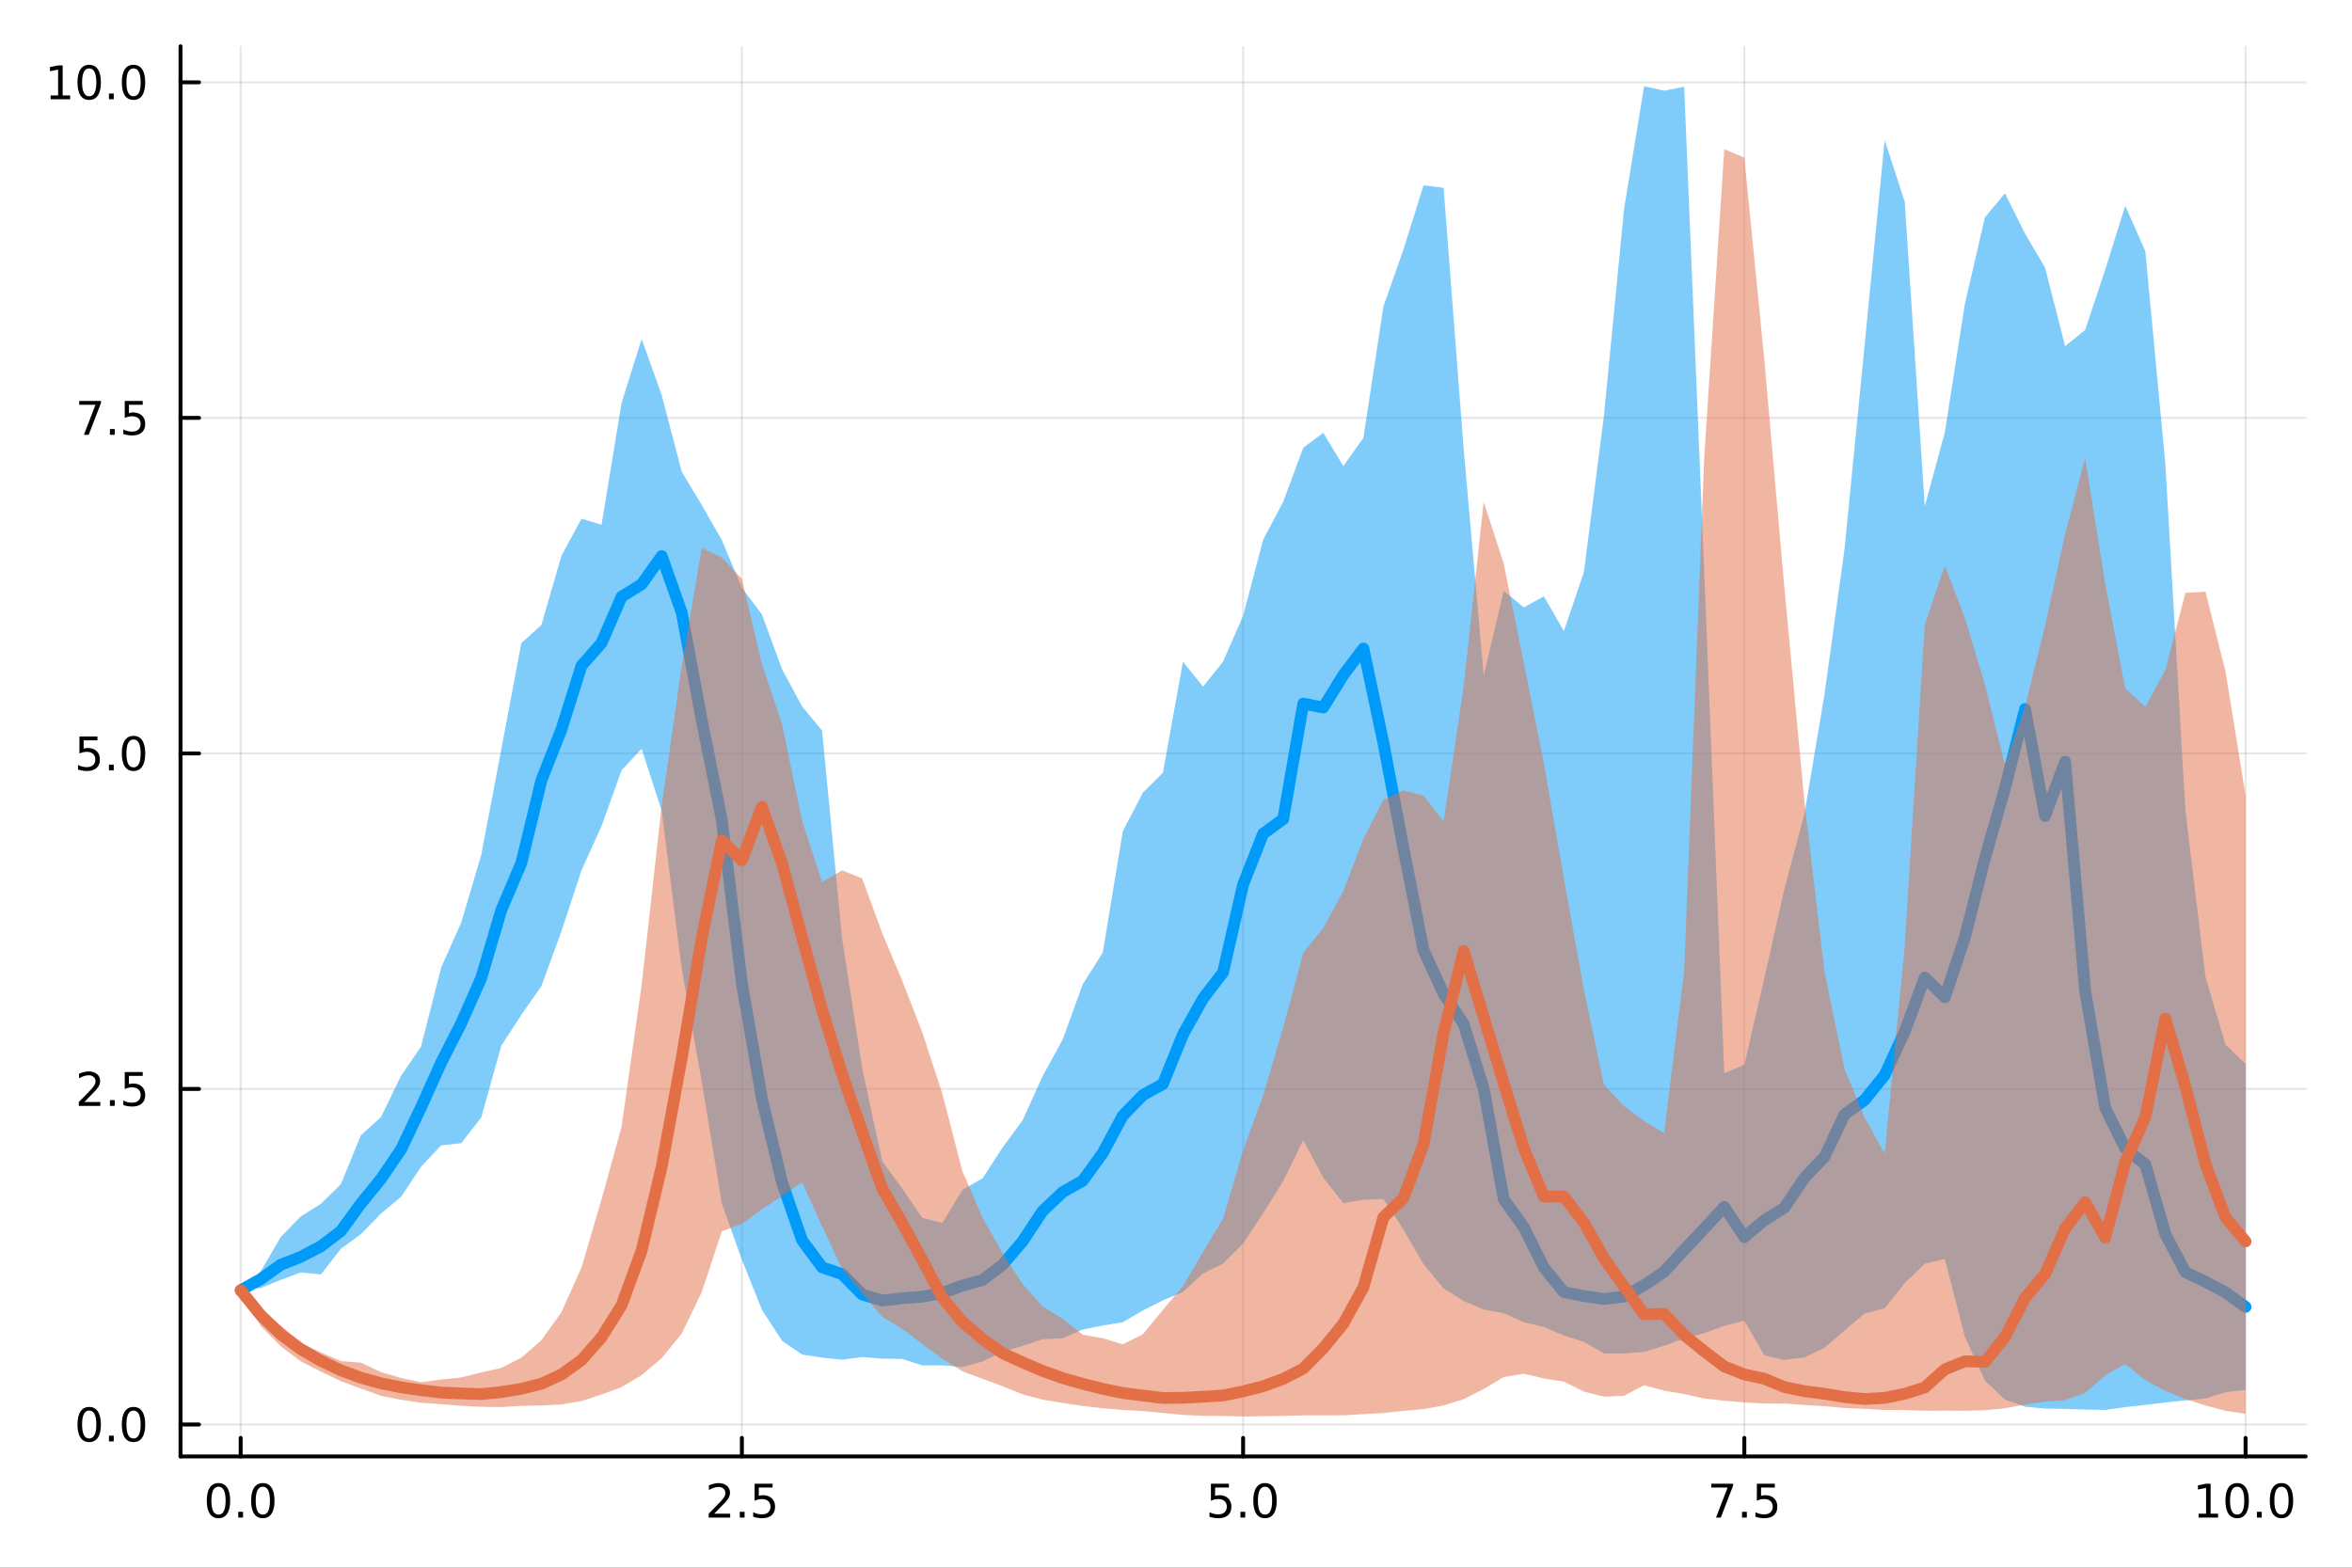 <?xml version="1.0" encoding="utf-8"?>
<svg xmlns="http://www.w3.org/2000/svg" xmlns:xlink="http://www.w3.org/1999/xlink" width="600" height="400" viewBox="0 0 2400 1600">
<rect x="0" y="0" width="2400" height="1600" fill="#333333" stroke="none"/>
<defs>
  <clipPath id="clip790">
    <rect x="0" y="0" width="2400" height="1600"/>
  </clipPath>
</defs>
<path clip-path="url(#clip790)" d="M0 1600 L2400 1600 L2400 0 L0 0  Z" fill="#ffffff" fill-rule="evenodd" fill-opacity="1"/>
<defs>
  <clipPath id="clip791">
    <rect x="480" y="0" width="1681" height="1600"/>
  </clipPath>
</defs>
<path clip-path="url(#clip790)" d="M184.191 1486.45 L2352.76 1486.45 L2352.76 47.244 L184.191 47.244  Z" fill="#ffffff" fill-rule="evenodd" fill-opacity="1"/>
<defs>
  <clipPath id="clip792">
    <rect x="184" y="47" width="2170" height="1440"/>
  </clipPath>
</defs>
<polyline clip-path="url(#clip792)" style="stroke:#000000; stroke-linecap:round; stroke-linejoin:round; stroke-width:2; stroke-opacity:0.1; fill:none" points="245.565,1486.45 245.565,47.244 "/>
<polyline clip-path="url(#clip792)" style="stroke:#000000; stroke-linecap:round; stroke-linejoin:round; stroke-width:2; stroke-opacity:0.1; fill:none" points="757.019,1486.45 757.019,47.244 "/>
<polyline clip-path="url(#clip792)" style="stroke:#000000; stroke-linecap:round; stroke-linejoin:round; stroke-width:2; stroke-opacity:0.1; fill:none" points="1268.47,1486.45 1268.47,47.244 "/>
<polyline clip-path="url(#clip792)" style="stroke:#000000; stroke-linecap:round; stroke-linejoin:round; stroke-width:2; stroke-opacity:0.1; fill:none" points="1779.93,1486.45 1779.93,47.244 "/>
<polyline clip-path="url(#clip792)" style="stroke:#000000; stroke-linecap:round; stroke-linejoin:round; stroke-width:2; stroke-opacity:0.1; fill:none" points="2291.38,1486.45 2291.38,47.244 "/>
<polyline clip-path="url(#clip792)" style="stroke:#000000; stroke-linecap:round; stroke-linejoin:round; stroke-width:2; stroke-opacity:0.1; fill:none" points="184.191,1453.86 2352.76,1453.86 "/>
<polyline clip-path="url(#clip792)" style="stroke:#000000; stroke-linecap:round; stroke-linejoin:round; stroke-width:2; stroke-opacity:0.1; fill:none" points="184.191,1111.4 2352.76,1111.4 "/>
<polyline clip-path="url(#clip792)" style="stroke:#000000; stroke-linecap:round; stroke-linejoin:round; stroke-width:2; stroke-opacity:0.1; fill:none" points="184.191,768.946 2352.76,768.946 "/>
<polyline clip-path="url(#clip792)" style="stroke:#000000; stroke-linecap:round; stroke-linejoin:round; stroke-width:2; stroke-opacity:0.1; fill:none" points="184.191,426.49 2352.76,426.49 "/>
<polyline clip-path="url(#clip792)" style="stroke:#000000; stroke-linecap:round; stroke-linejoin:round; stroke-width:2; stroke-opacity:0.1; fill:none" points="184.191,84.034 2352.76,84.034 "/>
<polyline clip-path="url(#clip790)" style="stroke:#000000; stroke-linecap:round; stroke-linejoin:round; stroke-width:4; stroke-opacity:1; fill:none" points="184.191,1486.45 2352.76,1486.45 "/>
<polyline clip-path="url(#clip790)" style="stroke:#000000; stroke-linecap:round; stroke-linejoin:round; stroke-width:4; stroke-opacity:1; fill:none" points="245.565,1486.45 245.565,1467.55 "/>
<polyline clip-path="url(#clip790)" style="stroke:#000000; stroke-linecap:round; stroke-linejoin:round; stroke-width:4; stroke-opacity:1; fill:none" points="757.019,1486.45 757.019,1467.55 "/>
<polyline clip-path="url(#clip790)" style="stroke:#000000; stroke-linecap:round; stroke-linejoin:round; stroke-width:4; stroke-opacity:1; fill:none" points="1268.47,1486.45 1268.47,1467.55 "/>
<polyline clip-path="url(#clip790)" style="stroke:#000000; stroke-linecap:round; stroke-linejoin:round; stroke-width:4; stroke-opacity:1; fill:none" points="1779.93,1486.45 1779.93,1467.55 "/>
<polyline clip-path="url(#clip790)" style="stroke:#000000; stroke-linecap:round; stroke-linejoin:round; stroke-width:4; stroke-opacity:1; fill:none" points="2291.38,1486.45 2291.38,1467.55 "/>
<path clip-path="url(#clip790)" d="M222.95 1517.37 Q219.338 1517.37 217.51 1520.93 Q215.704 1524.47 215.704 1531.6 Q215.704 1538.71 217.51 1542.27 Q219.338 1545.82 222.95 1545.82 Q226.584 1545.82 228.389 1542.27 Q230.218 1538.71 230.218 1531.6 Q230.218 1524.47 228.389 1520.93 Q226.584 1517.37 222.95 1517.37 M222.95 1513.66 Q228.76 1513.66 231.815 1518.27 Q234.894 1522.85 234.894 1531.6 Q234.894 1540.33 231.815 1544.94 Q228.76 1549.52 222.95 1549.52 Q217.139 1549.52 214.061 1544.94 Q211.005 1540.33 211.005 1531.6 Q211.005 1522.85 214.061 1518.27 Q217.139 1513.66 222.95 1513.66 Z" fill="#000000" fill-rule="nonzero" fill-opacity="1" /><path clip-path="url(#clip790)" d="M243.111 1542.97 L247.996 1542.97 L247.996 1548.85 L243.111 1548.85 L243.111 1542.97 Z" fill="#000000" fill-rule="nonzero" fill-opacity="1" /><path clip-path="url(#clip790)" d="M268.181 1517.37 Q264.57 1517.37 262.741 1520.93 Q260.935 1524.47 260.935 1531.6 Q260.935 1538.71 262.741 1542.27 Q264.57 1545.82 268.181 1545.82 Q271.815 1545.82 273.621 1542.27 Q275.449 1538.71 275.449 1531.6 Q275.449 1524.47 273.621 1520.93 Q271.815 1517.37 268.181 1517.37 M268.181 1513.66 Q273.991 1513.66 277.046 1518.27 Q280.125 1522.85 280.125 1531.6 Q280.125 1540.33 277.046 1544.94 Q273.991 1549.52 268.181 1549.52 Q262.371 1549.52 259.292 1544.94 Q256.236 1540.33 256.236 1531.6 Q256.236 1522.85 259.292 1518.27 Q262.371 1513.66 268.181 1513.66 Z" fill="#000000" fill-rule="nonzero" fill-opacity="1" /><path clip-path="url(#clip790)" d="M728.755 1544.91 L745.075 1544.91 L745.075 1548.85 L723.131 1548.85 L723.131 1544.91 Q725.793 1542.16 730.376 1537.53 Q734.982 1532.88 736.163 1531.53 Q738.408 1529.01 739.288 1527.27 Q740.191 1525.51 740.191 1523.82 Q740.191 1521.07 738.246 1519.33 Q736.325 1517.6 733.223 1517.6 Q731.024 1517.6 728.57 1518.36 Q726.14 1519.13 723.362 1520.68 L723.362 1515.95 Q726.186 1514.82 728.64 1514.24 Q731.093 1513.66 733.13 1513.66 Q738.501 1513.66 741.695 1516.35 Q744.89 1519.03 744.89 1523.52 Q744.89 1525.65 744.079 1527.57 Q743.292 1529.47 741.186 1532.07 Q740.607 1532.74 737.505 1535.95 Q734.404 1539.15 728.755 1544.91 Z" fill="#000000" fill-rule="nonzero" fill-opacity="1" /><path clip-path="url(#clip790)" d="M754.89 1542.97 L759.774 1542.97 L759.774 1548.85 L754.89 1548.85 L754.89 1542.97 Z" fill="#000000" fill-rule="nonzero" fill-opacity="1" /><path clip-path="url(#clip790)" d="M770.005 1514.29 L788.362 1514.29 L788.362 1518.22 L774.288 1518.22 L774.288 1526.7 Q775.306 1526.35 776.325 1526.19 Q777.343 1526 778.362 1526 Q784.149 1526 787.528 1529.17 Q790.908 1532.34 790.908 1537.76 Q790.908 1543.34 787.436 1546.44 Q783.964 1549.52 777.644 1549.52 Q775.468 1549.52 773.2 1549.15 Q770.954 1548.78 768.547 1548.04 L768.547 1543.34 Q770.63 1544.47 772.852 1545.03 Q775.075 1545.58 777.552 1545.58 Q781.556 1545.58 783.894 1543.48 Q786.232 1541.37 786.232 1537.76 Q786.232 1534.15 783.894 1532.04 Q781.556 1529.94 777.552 1529.94 Q775.677 1529.94 773.802 1530.35 Q771.95 1530.77 770.005 1531.65 L770.005 1514.29 Z" fill="#000000" fill-rule="nonzero" fill-opacity="1" /><path clip-path="url(#clip790)" d="M1235.64 1514.29 L1253.99 1514.29 L1253.99 1518.22 L1239.92 1518.22 L1239.92 1526.7 Q1240.94 1526.35 1241.96 1526.19 Q1242.98 1526 1243.99 1526 Q1249.78 1526 1253.16 1529.17 Q1256.54 1532.34 1256.54 1537.76 Q1256.54 1543.34 1253.07 1546.44 Q1249.6 1549.52 1243.28 1549.52 Q1241.1 1549.52 1238.83 1549.15 Q1236.59 1548.78 1234.18 1548.04 L1234.18 1543.34 Q1236.26 1544.47 1238.49 1545.03 Q1240.71 1545.58 1243.18 1545.58 Q1247.19 1545.58 1249.53 1543.48 Q1251.86 1541.37 1251.86 1537.76 Q1251.86 1534.15 1249.53 1532.04 Q1247.19 1529.94 1243.18 1529.94 Q1241.31 1529.94 1239.43 1530.35 Q1237.58 1530.77 1235.64 1531.65 L1235.64 1514.29 Z" fill="#000000" fill-rule="nonzero" fill-opacity="1" /><path clip-path="url(#clip790)" d="M1265.75 1542.97 L1270.64 1542.97 L1270.64 1548.85 L1265.75 1548.85 L1265.75 1542.97 Z" fill="#000000" fill-rule="nonzero" fill-opacity="1" /><path clip-path="url(#clip790)" d="M1290.82 1517.37 Q1287.21 1517.37 1285.38 1520.93 Q1283.58 1524.47 1283.58 1531.6 Q1283.58 1538.71 1285.38 1542.27 Q1287.21 1545.82 1290.82 1545.82 Q1294.46 1545.82 1296.26 1542.27 Q1298.09 1538.71 1298.09 1531.6 Q1298.09 1524.47 1296.26 1520.93 Q1294.46 1517.37 1290.82 1517.37 M1290.82 1513.66 Q1296.63 1513.66 1299.69 1518.27 Q1302.77 1522.85 1302.77 1531.6 Q1302.77 1540.33 1299.69 1544.94 Q1296.63 1549.52 1290.82 1549.52 Q1285.01 1549.52 1281.93 1544.94 Q1278.88 1540.33 1278.88 1531.6 Q1278.88 1522.85 1281.93 1518.27 Q1285.01 1513.66 1290.82 1513.66 Z" fill="#000000" fill-rule="nonzero" fill-opacity="1" /><path clip-path="url(#clip790)" d="M1746.25 1514.29 L1768.47 1514.29 L1768.47 1516.28 L1755.92 1548.85 L1751.04 1548.85 L1762.84 1518.22 L1746.25 1518.22 L1746.25 1514.29 Z" fill="#000000" fill-rule="nonzero" fill-opacity="1" /><path clip-path="url(#clip790)" d="M1777.59 1542.97 L1782.47 1542.97 L1782.47 1548.85 L1777.59 1548.85 L1777.59 1542.97 Z" fill="#000000" fill-rule="nonzero" fill-opacity="1" /><path clip-path="url(#clip790)" d="M1792.71 1514.29 L1811.06 1514.29 L1811.06 1518.22 L1796.99 1518.22 L1796.99 1526.7 Q1798.01 1526.35 1799.02 1526.19 Q1800.04 1526 1801.06 1526 Q1806.85 1526 1810.23 1529.17 Q1813.61 1532.34 1813.61 1537.76 Q1813.61 1543.34 1810.14 1546.44 Q1806.66 1549.52 1800.34 1549.52 Q1798.17 1549.52 1795.9 1549.15 Q1793.65 1548.78 1791.25 1548.04 L1791.25 1543.34 Q1793.33 1544.47 1795.55 1545.03 Q1797.77 1545.58 1800.25 1545.58 Q1804.26 1545.58 1806.59 1543.48 Q1808.93 1541.37 1808.93 1537.76 Q1808.93 1534.15 1806.59 1532.04 Q1804.26 1529.94 1800.25 1529.94 Q1798.38 1529.94 1796.5 1530.35 Q1794.65 1530.77 1792.71 1531.65 L1792.71 1514.29 Z" fill="#000000" fill-rule="nonzero" fill-opacity="1" /><path clip-path="url(#clip790)" d="M2243.45 1544.91 L2251.09 1544.91 L2251.09 1518.55 L2242.78 1520.21 L2242.78 1515.95 L2251.05 1514.29 L2255.72 1514.29 L2255.72 1544.91 L2263.36 1544.91 L2263.36 1548.85 L2243.45 1548.85 L2243.45 1544.91 Z" fill="#000000" fill-rule="nonzero" fill-opacity="1" /><path clip-path="url(#clip790)" d="M2282.81 1517.37 Q2279.19 1517.37 2277.37 1520.93 Q2275.56 1524.47 2275.56 1531.6 Q2275.56 1538.71 2277.37 1542.27 Q2279.19 1545.82 2282.81 1545.82 Q2286.44 1545.82 2288.24 1542.27 Q2290.07 1538.71 2290.07 1531.6 Q2290.07 1524.47 2288.24 1520.93 Q2286.44 1517.37 2282.81 1517.37 M2282.81 1513.66 Q2288.62 1513.66 2291.67 1518.27 Q2294.75 1522.85 2294.75 1531.6 Q2294.75 1540.33 2291.67 1544.94 Q2288.62 1549.52 2282.81 1549.52 Q2276.99 1549.52 2273.92 1544.94 Q2270.86 1540.33 2270.86 1531.6 Q2270.86 1522.85 2273.92 1518.27 Q2276.99 1513.66 2282.81 1513.66 Z" fill="#000000" fill-rule="nonzero" fill-opacity="1" /><path clip-path="url(#clip790)" d="M2302.97 1542.97 L2307.85 1542.97 L2307.85 1548.85 L2302.97 1548.85 L2302.97 1542.97 Z" fill="#000000" fill-rule="nonzero" fill-opacity="1" /><path clip-path="url(#clip790)" d="M2328.04 1517.37 Q2324.43 1517.37 2322.6 1520.93 Q2320.79 1524.47 2320.79 1531.6 Q2320.79 1538.71 2322.6 1542.27 Q2324.43 1545.82 2328.04 1545.82 Q2331.67 1545.82 2333.48 1542.27 Q2335.3 1538.71 2335.3 1531.6 Q2335.3 1524.47 2333.48 1520.93 Q2331.67 1517.37 2328.04 1517.37 M2328.04 1513.66 Q2333.85 1513.66 2336.9 1518.27 Q2339.98 1522.85 2339.98 1531.6 Q2339.98 1540.33 2336.9 1544.94 Q2333.85 1549.52 2328.04 1549.52 Q2322.23 1549.52 2319.15 1544.94 Q2316.09 1540.33 2316.09 1531.6 Q2316.09 1522.85 2319.15 1518.27 Q2322.23 1513.66 2328.04 1513.66 Z" fill="#000000" fill-rule="nonzero" fill-opacity="1" /><polyline clip-path="url(#clip790)" style="stroke:#000000; stroke-linecap:round; stroke-linejoin:round; stroke-width:4; stroke-opacity:1; fill:none" points="184.191,1486.45 184.191,47.244 "/>
<polyline clip-path="url(#clip790)" style="stroke:#000000; stroke-linecap:round; stroke-linejoin:round; stroke-width:4; stroke-opacity:1; fill:none" points="184.191,1453.86 203.088,1453.86 "/>
<polyline clip-path="url(#clip790)" style="stroke:#000000; stroke-linecap:round; stroke-linejoin:round; stroke-width:4; stroke-opacity:1; fill:none" points="184.191,1111.4 203.088,1111.4 "/>
<polyline clip-path="url(#clip790)" style="stroke:#000000; stroke-linecap:round; stroke-linejoin:round; stroke-width:4; stroke-opacity:1; fill:none" points="184.191,768.946 203.088,768.946 "/>
<polyline clip-path="url(#clip790)" style="stroke:#000000; stroke-linecap:round; stroke-linejoin:round; stroke-width:4; stroke-opacity:1; fill:none" points="184.191,426.49 203.088,426.49 "/>
<polyline clip-path="url(#clip790)" style="stroke:#000000; stroke-linecap:round; stroke-linejoin:round; stroke-width:4; stroke-opacity:1; fill:none" points="184.191,84.034 203.088,84.034 "/>
<path clip-path="url(#clip790)" d="M91.015 1439.66 Q87.404 1439.66 85.575 1443.22 Q83.77 1446.76 83.77 1453.89 Q83.77 1461 85.575 1464.56 Q87.404 1468.11 91.015 1468.11 Q94.649 1468.11 96.455 1464.56 Q98.284 1461 98.284 1453.89 Q98.284 1446.76 96.455 1443.22 Q94.649 1439.66 91.015 1439.66 M91.015 1435.95 Q96.825 1435.95 99.881 1440.56 Q102.959 1445.14 102.959 1453.89 Q102.959 1462.62 99.881 1467.23 Q96.825 1471.81 91.015 1471.81 Q85.205 1471.81 82.126 1467.23 Q79.071 1462.62 79.071 1453.89 Q79.071 1445.14 82.126 1440.56 Q85.205 1435.95 91.015 1435.95 Z" fill="#000000" fill-rule="nonzero" fill-opacity="1" /><path clip-path="url(#clip790)" d="M111.177 1465.26 L116.061 1465.26 L116.061 1471.14 L111.177 1471.14 L111.177 1465.26 Z" fill="#000000" fill-rule="nonzero" fill-opacity="1" /><path clip-path="url(#clip790)" d="M136.246 1439.66 Q132.635 1439.66 130.807 1443.22 Q129.001 1446.76 129.001 1453.89 Q129.001 1461 130.807 1464.56 Q132.635 1468.11 136.246 1468.11 Q139.881 1468.11 141.686 1464.56 Q143.515 1461 143.515 1453.89 Q143.515 1446.76 141.686 1443.22 Q139.881 1439.66 136.246 1439.66 M136.246 1435.95 Q142.056 1435.95 145.112 1440.56 Q148.191 1445.14 148.191 1453.89 Q148.191 1462.62 145.112 1467.23 Q142.056 1471.81 136.246 1471.81 Q130.436 1471.81 127.357 1467.23 Q124.302 1462.62 124.302 1453.89 Q124.302 1445.14 127.357 1440.56 Q130.436 1435.95 136.246 1435.95 Z" fill="#000000" fill-rule="nonzero" fill-opacity="1" /><path clip-path="url(#clip790)" d="M86.038 1124.75 L102.358 1124.75 L102.358 1128.68 L80.413 1128.68 L80.413 1124.75 Q83.075 1121.99 87.659 1117.36 Q92.265 1112.71 93.446 1111.37 Q95.691 1108.84 96.571 1107.11 Q97.473 1105.35 97.473 1103.66 Q97.473 1100.9 95.529 1099.17 Q93.608 1097.43 90.506 1097.43 Q88.307 1097.43 85.853 1098.2 Q83.422 1098.96 80.645 1100.51 L80.645 1095.79 Q83.469 1094.65 85.922 1094.08 Q88.376 1093.5 90.413 1093.5 Q95.784 1093.5 98.978 1096.18 Q102.172 1098.87 102.172 1103.36 Q102.172 1105.49 101.362 1107.41 Q100.575 1109.31 98.469 1111.9 Q97.89 1112.57 94.788 1115.79 Q91.686 1118.98 86.038 1124.75 Z" fill="#000000" fill-rule="nonzero" fill-opacity="1" /><path clip-path="url(#clip790)" d="M112.172 1122.8 L117.057 1122.8 L117.057 1128.68 L112.172 1128.68 L112.172 1122.8 Z" fill="#000000" fill-rule="nonzero" fill-opacity="1" /><path clip-path="url(#clip790)" d="M127.288 1094.12 L145.644 1094.12 L145.644 1098.06 L131.57 1098.06 L131.57 1106.53 Q132.589 1106.18 133.607 1106.02 Q134.626 1105.84 135.644 1105.84 Q141.431 1105.84 144.811 1109.01 Q148.191 1112.18 148.191 1117.59 Q148.191 1123.17 144.718 1126.27 Q141.246 1129.35 134.927 1129.35 Q132.751 1129.35 130.482 1128.98 Q128.237 1128.61 125.83 1127.87 L125.83 1123.17 Q127.913 1124.31 130.135 1124.86 Q132.357 1125.42 134.834 1125.42 Q138.839 1125.42 141.177 1123.31 Q143.515 1121.21 143.515 1117.59 Q143.515 1113.98 141.177 1111.88 Q138.839 1109.77 134.834 1109.77 Q132.959 1109.77 131.084 1110.19 Q129.232 1110.6 127.288 1111.48 L127.288 1094.12 Z" fill="#000000" fill-rule="nonzero" fill-opacity="1" /><path clip-path="url(#clip790)" d="M81.061 751.666 L99.418 751.666 L99.418 755.601 L85.344 755.601 L85.344 764.073 Q86.362 763.726 87.381 763.564 Q88.399 763.379 89.418 763.379 Q95.205 763.379 98.585 766.55 Q101.964 769.721 101.964 775.138 Q101.964 780.717 98.492 783.819 Q95.02 786.897 88.7 786.897 Q86.524 786.897 84.256 786.527 Q82.01 786.157 79.603 785.416 L79.603 780.717 Q81.686 781.851 83.909 782.407 Q86.131 782.962 88.608 782.962 Q92.612 782.962 94.95 780.856 Q97.288 778.749 97.288 775.138 Q97.288 771.527 94.95 769.421 Q92.612 767.314 88.608 767.314 Q86.733 767.314 84.858 767.731 Q83.006 768.147 81.061 769.027 L81.061 751.666 Z" fill="#000000" fill-rule="nonzero" fill-opacity="1" /><path clip-path="url(#clip790)" d="M111.177 780.346 L116.061 780.346 L116.061 786.226 L111.177 786.226 L111.177 780.346 Z" fill="#000000" fill-rule="nonzero" fill-opacity="1" /><path clip-path="url(#clip790)" d="M136.246 754.745 Q132.635 754.745 130.807 758.309 Q129.001 761.851 129.001 768.981 Q129.001 776.087 130.807 779.652 Q132.635 783.194 136.246 783.194 Q139.881 783.194 141.686 779.652 Q143.515 776.087 143.515 768.981 Q143.515 761.851 141.686 758.309 Q139.881 754.745 136.246 754.745 M136.246 751.041 Q142.056 751.041 145.112 755.647 Q148.191 760.231 148.191 768.981 Q148.191 777.707 145.112 782.314 Q142.056 786.897 136.246 786.897 Q130.436 786.897 127.357 782.314 Q124.302 777.707 124.302 768.981 Q124.302 760.231 127.357 755.647 Q130.436 751.041 136.246 751.041 Z" fill="#000000" fill-rule="nonzero" fill-opacity="1" /><path clip-path="url(#clip790)" d="M80.83 409.21 L103.052 409.21 L103.052 411.2 L90.506 443.77 L85.622 443.77 L97.427 413.145 L80.83 413.145 L80.83 409.21 Z" fill="#000000" fill-rule="nonzero" fill-opacity="1" /><path clip-path="url(#clip790)" d="M112.172 437.89 L117.057 437.89 L117.057 443.77 L112.172 443.77 L112.172 437.89 Z" fill="#000000" fill-rule="nonzero" fill-opacity="1" /><path clip-path="url(#clip790)" d="M127.288 409.21 L145.644 409.21 L145.644 413.145 L131.57 413.145 L131.57 421.617 Q132.589 421.27 133.607 421.108 Q134.626 420.923 135.644 420.923 Q141.431 420.923 144.811 424.094 Q148.191 427.265 148.191 432.682 Q148.191 438.261 144.718 441.362 Q141.246 444.441 134.927 444.441 Q132.751 444.441 130.482 444.071 Q128.237 443.7 125.83 442.96 L125.83 438.261 Q127.913 439.395 130.135 439.95 Q132.357 440.506 134.834 440.506 Q138.839 440.506 141.177 438.399 Q143.515 436.293 143.515 432.682 Q143.515 429.071 141.177 426.964 Q138.839 424.858 134.834 424.858 Q132.959 424.858 131.084 425.274 Q129.232 425.691 127.288 426.571 L127.288 409.21 Z" fill="#000000" fill-rule="nonzero" fill-opacity="1" /><path clip-path="url(#clip790)" d="M51.663 97.378 L59.302 97.378 L59.302 71.013 L50.992 72.679 L50.992 68.42 L59.256 66.754 L63.932 66.754 L63.932 97.378 L71.571 97.378 L71.571 101.314 L51.663 101.314 L51.663 97.378 Z" fill="#000000" fill-rule="nonzero" fill-opacity="1" /><path clip-path="url(#clip790)" d="M91.015 69.832 Q87.404 69.832 85.575 73.397 Q83.77 76.939 83.77 84.068 Q83.77 91.175 85.575 94.74 Q87.404 98.281 91.015 98.281 Q94.649 98.281 96.455 94.74 Q98.284 91.175 98.284 84.068 Q98.284 76.939 96.455 73.397 Q94.649 69.832 91.015 69.832 M91.015 66.129 Q96.825 66.129 99.881 70.735 Q102.959 75.318 102.959 84.068 Q102.959 92.795 99.881 97.401 Q96.825 101.985 91.015 101.985 Q85.205 101.985 82.126 97.401 Q79.071 92.795 79.071 84.068 Q79.071 75.318 82.126 70.735 Q85.205 66.129 91.015 66.129 Z" fill="#000000" fill-rule="nonzero" fill-opacity="1" /><path clip-path="url(#clip790)" d="M111.177 95.434 L116.061 95.434 L116.061 101.314 L111.177 101.314 L111.177 95.434 Z" fill="#000000" fill-rule="nonzero" fill-opacity="1" /><path clip-path="url(#clip790)" d="M136.246 69.832 Q132.635 69.832 130.807 73.397 Q129.001 76.939 129.001 84.068 Q129.001 91.175 130.807 94.74 Q132.635 98.281 136.246 98.281 Q139.881 98.281 141.686 94.74 Q143.515 91.175 143.515 84.068 Q143.515 76.939 141.686 73.397 Q139.881 69.832 136.246 69.832 M136.246 66.129 Q142.056 66.129 145.112 70.735 Q148.191 75.318 148.191 84.068 Q148.191 92.795 145.112 97.401 Q142.056 101.985 136.246 101.985 Q130.436 101.985 127.357 97.401 Q124.302 92.795 124.302 84.068 Q124.302 75.318 127.357 70.735 Q130.436 66.129 136.246 66.129 Z" fill="#000000" fill-rule="nonzero" fill-opacity="1" /><path clip-path="url(#clip792)" d="M245.565 1316.88 L266.023 1314.52 L286.481 1306.26 L306.94 1298.65 L327.398 1300.71 L347.856 1274.52 L368.314 1259.5 L388.772 1238.55 L409.23 1221.48 L429.689 1190.71 L450.147 1169.02 L470.605 1166.77 L491.063 1140.5 L511.521 1067.3 L531.979 1035.76 L552.438 1006.44 L572.896 950.366 L593.354 888.312 L613.812 843.06 L634.27 786.154 L654.728 764.196 L675.187 827.423 L695.645 988.914 L716.103 1104.08 L736.561 1228.44 L757.019 1285.6 L777.477 1336.86 L797.936 1368.36 L818.394 1382.45 L838.852 1385.59 L859.31 1387.72 L879.768 1385.03 L900.226 1386.63 L920.685 1386.9 L941.143 1393.62 L961.601 1393.45 L982.059 1395.13 L1002.52 1389.64 L1022.98 1379.64 L1043.43 1373.73 L1063.89 1366.81 L1084.35 1365.88 L1104.81 1356.97 L1125.27 1352.82 L1145.72 1349.5 L1166.18 1337.48 L1186.64 1327.14 L1207.1 1318.61 L1227.56 1299.64 L1248.02 1289.55 L1268.47 1269.25 L1288.93 1238.25 L1309.39 1205.5 L1329.85 1163.56 L1350.31 1202.17 L1370.76 1227.98 L1391.22 1224.49 L1411.68 1223.64 L1432.14 1254.99 L1452.6 1290.31 L1473.05 1314.99 L1493.51 1327.88 L1513.97 1336.47 L1534.43 1340.26 L1554.89 1349.58 L1575.35 1354.24 L1595.8 1363.05 L1616.26 1369.51 L1636.72 1381.37 L1657.18 1381.34 L1677.64 1379.75 L1698.09 1373.48 L1718.55 1366.11 L1739.01 1360.64 L1759.47 1353.19 L1779.93 1347.99 L1800.39 1383.33 L1820.84 1388.03 L1841.3 1385.36 L1861.76 1375.51 L1882.22 1357.95 L1902.68 1340.52 L1923.13 1335.34 L1943.59 1309.54 L1964.05 1289.87 L1984.51 1284.91 L2004.97 1364.51 L2025.43 1409.13 L2045.88 1428.41 L2066.34 1435.72 L2086.8 1437.64 L2107.26 1437.98 L2127.72 1438.62 L2148.17 1439 L2168.63 1436.13 L2189.09 1433.89 L2209.55 1431.34 L2230.01 1429.26 L2250.47 1427.32 L2270.92 1420.87 L2291.38 1418.5 L2291.38 1085.97 L2270.92 1066.1 L2250.47 996.874 L2230.01 827.007 L2209.55 473.742 L2189.09 256.384 L2168.63 209.952 L2148.17 275.278 L2127.72 336.724 L2107.26 353.322 L2086.8 273.189 L2066.34 238.342 L2045.88 197.326 L2025.43 221.806 L2004.97 310.153 L1984.51 441.324 L1964.05 516.78 L1943.59 205.89 L1923.13 142.902 L1902.68 352.178 L1882.22 560.015 L1861.76 708.354 L1841.3 830.357 L1820.84 906.999 L1800.39 998.151 L1779.93 1086.66 L1759.47 1095.39 L1739.01 584.2 L1718.55 88.517 L1698.09 92.557 L1677.64 87.976 L1657.18 213.536 L1636.72 423.709 L1616.26 583.764 L1595.8 644.137 L1575.35 608.562 L1554.89 619.935 L1534.43 602.975 L1513.97 689.391 L1493.51 457.826 L1473.05 191.68 L1452.6 189.097 L1432.14 254.496 L1411.68 312.653 L1391.22 446.881 L1370.76 475.732 L1350.31 441.708 L1329.85 457.021 L1309.39 512.125 L1288.93 550.775 L1268.47 628.484 L1248.02 675.238 L1227.56 700.855 L1207.1 675.285 L1186.64 788.742 L1166.18 809.002 L1145.72 848.384 L1125.27 972.25 L1104.81 1004.69 L1084.35 1060.98 L1063.89 1098.32 L1043.43 1143.43 L1022.98 1171.27 L1002.52 1202.7 L982.059 1214.43 L961.601 1248.12 L941.143 1243.01 L920.685 1213.02 L900.226 1185.22 L879.768 1089.98 L859.31 958.331 L838.852 745.701 L818.394 720.887 L797.936 682.875 L777.477 627.091 L757.019 599.97 L736.561 551.274 L716.103 515.494 L695.645 481.431 L675.187 403.179 L654.728 345.936 L634.27 411.18 L613.812 535.582 L593.354 529.369 L572.896 567.255 L552.438 637.849 L531.979 656.354 L511.521 764.764 L491.063 872.532 L470.605 941.713 L450.147 987.507 L429.689 1067.97 L409.23 1097.98 L388.772 1140.12 L368.314 1158.56 L347.856 1208.56 L327.398 1228.66 L306.94 1241.48 L286.481 1262.45 L266.023 1297.58 L245.565 1316.88  Z" fill="#009af9" fill-rule="evenodd" fill-opacity="0.5"/>
<polyline clip-path="url(#clip792)" style="stroke:#009af9; stroke-linecap:round; stroke-linejoin:round; stroke-width:12; stroke-opacity:1; fill:none" points="245.565,1316.88 266.023,1305.51 286.481,1290.87 306.94,1282.78 327.398,1272.04 347.856,1256.46 368.314,1228.3 388.772,1203.2 409.23,1173.11 429.689,1130.01 450.147,1084.57 470.605,1044.38 491.063,998.165 511.521,928.801 531.979,880.809 552.438,796.453 572.896,744.419 593.354,679.497 613.812,656.229 634.27,609.048 654.728,596.315 675.187,567.51 695.645,625.299 716.103,735.264 736.561,836.894 757.019,1003.35 777.477,1121.37 797.936,1206.53 818.394,1265.7 838.852,1293.41 859.31,1300.38 879.768,1321.18 900.226,1327.36 920.685,1324.96 941.143,1323.44 961.601,1319.66 982.059,1312.09 1002.52,1306.47 1022.98,1290.91 1043.43,1266.94 1063.89,1236.04 1084.35,1216.67 1104.81,1205.1 1125.27,1176.82 1145.72,1138.66 1166.18,1117.7 1186.64,1106.33 1207.1,1055.84 1227.56,1019.13 1248.02,992.447 1268.47,902.727 1288.93,850.898 1309.39,835.999 1329.85,718.114 1350.31,722.093 1370.76,688.92 1391.22,661.876 1411.68,758.516 1432.14,866.077 1452.6,969.674 1473.05,1014.36 1493.51,1045.08 1513.97,1111.05 1534.43,1224.02 1554.89,1252.52 1575.35,1293.63 1595.8,1318.73 1616.26,1322.8 1636.72,1325.71 1657.18,1323.25 1677.64,1311.75 1698.09,1297.93 1718.55,1275.59 1739.01,1253.89 1759.47,1231.81 1779.93,1262.48 1800.39,1245.44 1820.84,1232.54 1841.3,1202.06 1861.76,1180.68 1882.22,1137.41 1902.68,1122.66 1923.13,1097.24 1943.59,1052.74 1964.05,997.7 1984.51,1017.74 2004.97,956.853 2025.43,875.998 2045.88,804.573 2066.34,723.667 2086.8,832.813 2107.26,777.467 2127.72,1011.51 2148.17,1130.62 2168.63,1172.17 2189.09,1188.37 2209.55,1259.51 2230.01,1298.38 2250.47,1308.19 2270.92,1319 2291.38,1333.8 "/>
<path clip-path="url(#clip792)" d="M245.565 1316.88 L266.023 1353.34 L286.481 1373.95 L306.94 1389.43 L327.398 1399.81 L347.856 1409.66 L368.314 1417.15 L388.772 1424.6 L409.23 1428.63 L429.689 1431.63 L450.147 1433.12 L470.605 1434.77 L491.063 1435.81 L511.521 1436.07 L531.979 1434.84 L552.438 1434.43 L572.896 1433.42 L593.354 1429.93 L613.812 1423.26 L634.27 1415.68 L654.728 1403.48 L675.187 1386.16 L695.645 1361.13 L716.103 1318.66 L736.561 1256.61 L757.019 1249.15 L777.477 1234.14 L797.936 1220.68 L818.394 1206.72 L838.852 1251.55 L859.31 1295.01 L879.768 1319.93 L900.226 1344.03 L920.685 1356.3 L941.143 1371.67 L961.601 1386.87 L982.059 1399.49 L1002.52 1407.23 L1022.98 1414.74 L1043.43 1423.03 L1063.89 1428.53 L1084.35 1431.84 L1104.81 1434.91 L1125.27 1437.28 L1145.72 1439.02 L1166.18 1440.15 L1186.64 1442.12 L1207.1 1444.1 L1227.56 1445.01 L1248.02 1445.1 L1268.47 1445.72 L1288.93 1445.4 L1309.39 1445.07 L1329.85 1444.54 L1350.31 1444.57 L1370.76 1444.48 L1391.22 1443.28 L1411.68 1442.12 L1432.14 1439.93 L1452.6 1438.19 L1473.05 1434.46 L1493.51 1428.01 L1513.97 1417.65 L1534.43 1405.44 L1554.89 1402.13 L1575.35 1406.84 L1595.8 1410.09 L1616.26 1420.3 L1636.72 1425.5 L1657.18 1424.56 L1677.64 1413.78 L1698.09 1419.34 L1718.55 1422.79 L1739.01 1427.35 L1759.47 1429.62 L1779.93 1431.32 L1800.39 1432.46 L1820.84 1432.5 L1841.3 1433.9 L1861.76 1435.17 L1882.22 1437.03 L1902.68 1437.88 L1923.13 1439.02 L1943.59 1439.12 L1964.05 1439.84 L1984.51 1439.71 L2004.97 1439.88 L2025.43 1439.3 L2045.88 1437.28 L2066.34 1433.49 L2086.8 1430.54 L2107.26 1429.01 L2127.72 1421.76 L2148.17 1403.54 L2168.63 1392.27 L2189.09 1408.48 L2209.55 1419.66 L2230.01 1427.97 L2250.47 1434.39 L2270.92 1439.9 L2291.38 1442.93 L2291.38 811.607 L2270.92 685.264 L2250.47 603.844 L2230.01 605.073 L2209.55 683.774 L2189.09 721.458 L2168.63 702.591 L2148.17 595.849 L2127.72 467.571 L2107.26 545.052 L2086.8 638.576 L2066.34 720.892 L2045.88 780.447 L2025.43 698.617 L2004.97 630.617 L1984.51 577.244 L1964.05 637.219 L1943.59 965.132 L1923.13 1177.39 L1902.68 1140.51 L1882.22 1091.03 L1861.76 991.944 L1841.3 818.867 L1820.84 600.205 L1800.39 367.995 L1779.93 160.923 L1759.47 152.276 L1739.01 466.881 L1718.55 990.41 L1698.09 1156.31 L1677.64 1144.17 L1657.18 1128.98 L1636.72 1107.15 L1616.26 1010.54 L1595.8 896.564 L1575.35 779.121 L1554.89 676.524 L1534.43 575.378 L1513.97 512.137 L1493.51 701.01 L1473.05 838.166 L1452.6 812.03 L1432.14 806.751 L1411.68 816.116 L1391.22 855.992 L1370.76 909.394 L1350.31 946.832 L1329.85 972.323 L1309.39 1048.65 L1288.93 1117.79 L1268.47 1174.16 L1248.02 1243.59 L1227.56 1277.72 L1207.1 1312.61 L1186.64 1336.84 L1166.18 1361.77 L1145.72 1372.03 L1125.27 1365.84 L1104.81 1362.2 L1084.35 1345.94 L1063.89 1333.39 L1043.43 1310.43 L1022.98 1278.84 L1002.52 1242.77 L982.059 1195.37 L961.601 1116.4 L941.143 1053.69 L920.685 1001 L900.226 952.344 L879.768 896.551 L859.31 888.284 L838.852 900.112 L818.394 837.334 L797.936 738.852 L777.477 677.972 L757.019 590.74 L736.561 569.057 L716.103 559.221 L695.645 679.3 L675.187 822.353 L654.728 1005.37 L634.27 1149.98 L613.812 1224.09 L593.354 1293.73 L572.896 1339.22 L552.438 1367.86 L531.979 1385.67 L511.521 1396.15 L491.063 1400.73 L470.605 1405.8 L450.147 1407.96 L429.689 1410.69 L409.23 1406.31 L388.772 1400.43 L368.314 1390.75 L347.856 1389.12 L327.398 1380.35 L306.94 1370.5 L286.481 1352.91 L266.023 1337.53 L245.565 1316.88  Z" fill="#e26f46" fill-rule="evenodd" fill-opacity="0.5"/>
<polyline clip-path="url(#clip792)" style="stroke:#e26f46; stroke-linecap:round; stroke-linejoin:round; stroke-width:12; stroke-opacity:1; fill:none" points="245.565,1316.88 266.023,1342.26 286.481,1361.81 306.94,1376.97 327.398,1388.93 347.856,1398.61 368.314,1406.08 388.772,1411.82 409.23,1415.89 429.689,1418.87 450.147,1421.26 470.605,1422.16 491.063,1422.83 511.521,1420.79 531.979,1417.43 552.438,1412.28 572.896,1402.88 593.354,1388.15 613.812,1364.88 634.27,1332.18 654.728,1276.32 675.187,1190.83 695.645,1079.79 716.103,957.272 736.561,857.873 757.019,877.971 777.477,823.409 797.936,880.966 818.394,956.394 838.852,1030.59 859.31,1096.19 879.768,1155.01 900.226,1213.01 920.685,1248.32 941.143,1286.04 961.601,1324.41 982.059,1349.09 1002.52,1366.59 1022.98,1381.04 1043.43,1390.42 1063.89,1399.14 1084.35,1406.5 1104.81,1412.35 1125.27,1417.45 1145.72,1421.71 1166.18,1424.31 1186.64,1426.81 1207.1,1426.59 1227.56,1425.52 1248.02,1424.22 1268.47,1420.08 1288.93,1414.8 1309.39,1407.33 1329.85,1396.76 1350.31,1376.06 1370.76,1350.99 1391.22,1313.87 1411.68,1242.25 1432.14,1222.71 1452.6,1167.7 1473.05,1054.32 1493.51,970.548 1513.97,1038.11 1534.43,1105.62 1554.89,1171.77 1575.35,1221.3 1595.8,1221.15 1616.26,1247.71 1636.72,1284.2 1657.18,1313.11 1677.64,1341.39 1698.09,1340.9 1718.55,1362.52 1739.01,1379.13 1759.47,1394.63 1779.93,1402.72 1800.39,1407.16 1820.84,1415.65 1841.3,1419.9 1861.76,1422.53 1882.22,1425.89 1902.68,1427.85 1923.13,1426.71 1943.59,1422.54 1964.05,1416.07 1984.51,1397.62 2004.97,1389.36 2025.43,1389.9 2045.88,1364.73 2066.34,1324.73 2086.8,1300.37 2107.26,1253.72 2127.72,1227.05 2148.17,1263.11 2168.63,1186.12 2189.09,1139.97 2209.55,1039.48 2230.01,1108.86 2250.47,1187.95 2270.92,1242.54 2291.38,1267.03 "/>
</svg>
